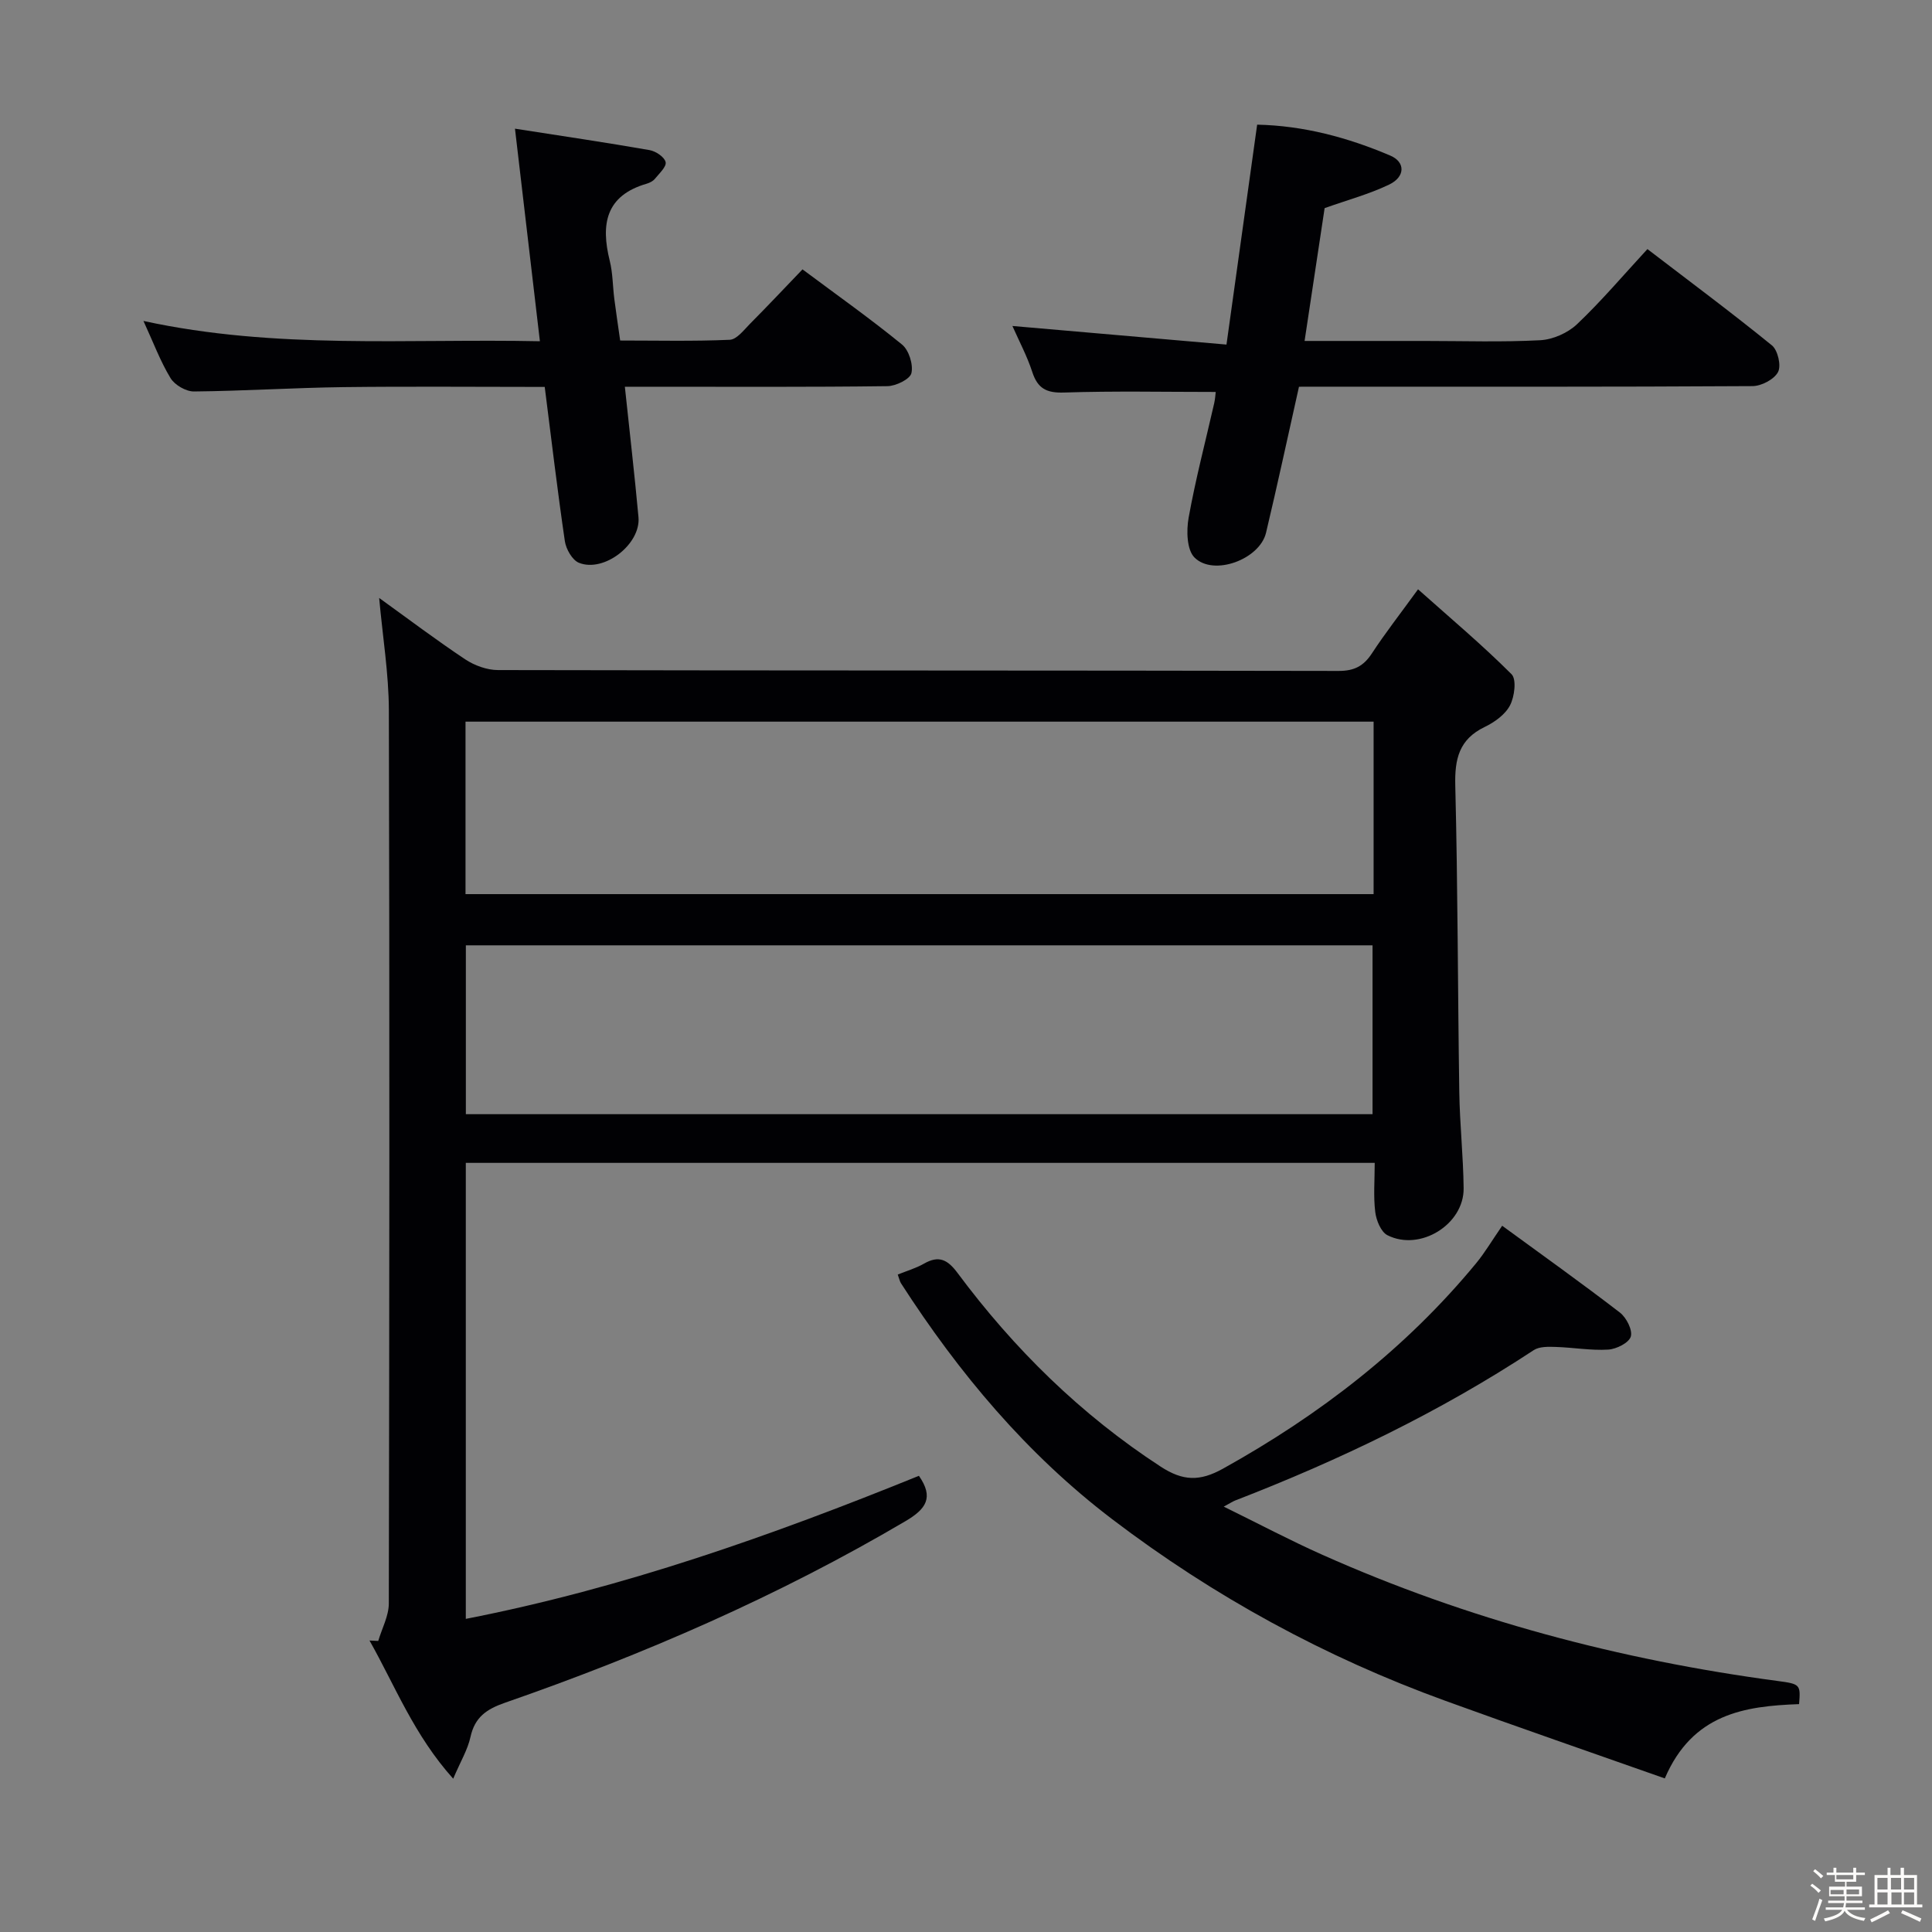 <svg enable-background="new 0 0 400 400" viewBox="0 0 400 400" xmlns="http://www.w3.org/2000/svg"><rect x="0" y="0" width="400" height="400" fill="#808080" stroke="none"/><path d="m374.8 390.4.4-.4c.7.5 1.3 1 1.8 1.4l-.5.5c-.5-.6-1.1-1.1-1.7-1.5zm1 7.3-.6-.3c.5-1.4 1.1-2.8 1.5-4.3.2.1.4.2.6.3-.5 1.3-1 2.8-1.5 4.3zm-.4-10.3.4-.4c.4.3 1 .8 1.7 1.4l-.5.5c-.4-.5-1-1-1.6-1.5zm2.5.3h1.7v-1h.6v1h3.5v-1h.6v1h1.8v.5h-1.8v1.4h-2v1h3.2v2h-3.2v.9h3.3v.5h-3.4c0 .3-.1.6-.1.9h4v.5h-3.7c.7.9 1.9 1.5 3.8 1.7-.1.2-.2.4-.3.6-2.1-.4-3.5-1.1-4-2.1-.4 1-1.8 1.7-4 2.2-.1-.2-.2-.4-.3-.6 2.1-.4 3.4-1 3.8-1.8h-3.4v-.5h3.6c.1-.3.1-.6.2-.9h-3.3v-.5h3.4c0-.3 0-.6 0-.9h-3.2v-2h3.3v-1h-2.1v-1.4h-1.7v-.5zm1.1 3.5v1h2.7c0-.3 0-.4 0-.4 0-.1 0-.2 0-.2 0-.1 0-.2 0-.3h-2.7zm1.2-3v.9h3.5v-.9zm4.7 3h-2.6v.6.4h2.6z" fill="#fcfbfa"/><path d="m393.6 386.7h.6v1.5h2.7v6.1h1.1v.6h-11v-.6h1.1v-6.1h2.7v-1.5h.6v1.5h2.1v-1.5zm-2.7 8.8.4.6c-1.2.6-2.5 1.3-3.8 1.9-.1-.2-.2-.4-.3-.6 1.2-.6 2.5-1.2 3.7-1.9zm-2.2-6.7v2.4h2.1v-2.4zm0 3v2.5h2.1v-2.5zm2.8-3v2.4h2.1v-2.4zm.1 3v2.5h2.1v-2.5h-2.2zm5.9 6.1c-1.4-.7-2.7-1.3-3.9-1.8l.3-.6c1.5.6 2.7 1.2 3.9 1.7zm-1.2-9.1h-2.1v2.4h2.1zm-2.1 3v2.5h2.1v-2.5z" fill="#fcfbfa"/><g fill="#010104"><path d="m78.5 123.8c6 4.32 11.79 8.7 17.82 12.71 1.93 1.28 4.51 2.22 6.8 2.22 58 .12 116 .06 174 .18 3.24.01 5.18-.99 6.91-3.62 2.71-4.15 5.77-8.06 9.56-13.28 6.78 6.04 13.33 11.55 19.36 17.58 1.07 1.07.62 4.65-.32 6.45-.99 1.9-3.2 3.49-5.24 4.47-5.32 2.56-6.23 6.64-6.09 12.16.53 21.14.51 42.29.83 63.43.1 6.65.83 13.29.9 19.94.07 7.48-9.04 13.11-15.77 9.7-1.35-.68-2.32-3.08-2.53-4.81-.4-3.24-.11-6.56-.11-10.17-63.01 0-125.41 0-188.18 0v94.41c32.54-6.35 63.4-17.28 93.81-29.62 3.13 4.49 1.5 6.86-2.75 9.37-26.31 15.51-54.16 27.61-82.94 37.61-3.83 1.33-6.25 2.99-7.15 7.08-.58 2.65-2.07 5.1-3.58 8.65-8.14-9.06-12.04-19.26-17.33-28.61.6.03 1.21.06 1.81.09.76-2.58 2.18-5.16 2.19-7.75.12-61.67.17-123.33.01-185-.03-7.55-1.28-15.12-2.01-23.19zm205.89 25.61c-63.02 0-125.56 0-188.01 0v35.71h188.01c0-12.11 0-23.74 0-35.71zm-187.94 46.31v34.96h187.72c0-11.79 0-23.33 0-34.96-62.82 0-125.21 0-187.72 0z"/><path d="m344.68 368.2c-15.24-5.38-30.39-10.6-45.45-16.07-24.88-9.03-47.88-21.56-68.94-37.58-17.71-13.47-31.76-30.25-43.75-48.86-.25-.39-.34-.89-.67-1.81 1.86-.75 3.76-1.3 5.44-2.26 3.08-1.76 4.88-.83 6.93 1.92 11.72 15.75 25.51 29.32 42.05 40.1 4.62 3.01 8.1 3.11 12.92.43 20-11.12 37.81-24.83 52.41-42.53 1.79-2.17 3.23-4.63 5.39-7.76 8.17 5.97 16.38 11.82 24.37 17.97 1.34 1.03 2.66 3.62 2.26 4.97-.39 1.3-2.98 2.6-4.68 2.7-3.59.22-7.23-.44-10.85-.55-1.53-.05-3.4-.11-4.58.67-19.41 12.78-40.2 22.77-61.82 31.13-.46.18-.88.47-2.35 1.26 7.22 3.54 13.73 6.99 20.44 9.98 30.08 13.41 61.58 21.75 94.18 26.11 4.75.63 4.83.73 4.5 4.8-11.28.41-22.06 1.98-27.8 15.38z"/><path d="m268.94 80.07c-2.36 10.53-4.48 20.41-6.82 30.23-1.31 5.51-10.85 9.06-14.8 5.14-1.61-1.59-1.71-5.57-1.23-8.24 1.43-7.97 3.5-15.82 5.3-23.73.21-.95.26-1.93.31-2.32-10.55 0-20.99-.22-31.42.12-3.63.12-5.45-.85-6.56-4.26-1.06-3.26-2.7-6.33-4.11-9.52 14.78 1.28 29.07 2.52 44.32 3.85 2.17-15.57 4.22-30.26 6.35-45.53 9.59.2 18.77 2.65 27.58 6.41 3.15 1.35 3.08 4.39-.24 5.99-4.12 1.98-8.62 3.19-13.37 4.88-1.31 8.69-2.69 17.8-4.15 27.5h24.81c7.99 0 16 .27 23.97-.15 2.63-.14 5.71-1.5 7.63-3.32 5.04-4.78 9.56-10.12 14.57-15.55 8.8 6.74 17.44 13.16 25.78 19.94 1.22 1 1.96 4.21 1.26 5.52-.8 1.52-3.44 2.9-5.28 2.91-29.47.18-58.95.12-88.43.12-1.82.01-3.63.01-5.47.01z"/><path d="m106.62 26.64c9.92 1.55 18.92 2.87 27.87 4.44 1.28.22 3.08 1.43 3.32 2.48.22.94-1.32 2.35-2.21 3.45-.39.48-1.08.84-1.7 1.02-8.54 2.47-9.53 8.43-7.66 15.96.64 2.56.61 5.28.95 7.91.33 2.63.74 5.26 1.21 8.6 7.53 0 15.12.18 22.68-.15 1.45-.06 2.92-2.01 4.18-3.29 3.64-3.66 7.17-7.42 10.89-11.29 7.15 5.33 14.06 10.22 20.6 15.56 1.42 1.16 2.36 4.13 1.95 5.92-.28 1.25-3.21 2.68-4.97 2.7-16.16.21-32.33.12-48.49.12-1.8 0-3.61 0-5.87 0 .98 9.31 2.01 18.14 2.82 27 .51 5.59-7.13 11.54-12.33 9.45-1.38-.56-2.66-2.82-2.91-4.46-1.54-10.49-2.78-21.02-4.17-31.95-14.08 0-27.88-.13-41.68.04-10.31.13-20.62.8-30.93.9-1.65.02-3.99-1.33-4.86-2.76-2.12-3.49-3.56-7.39-5.61-11.84 27.45 5.97 54.55 3.63 82.08 4.2-1.72-14.8-3.38-28.9-5.16-44.01z"/></g></svg>